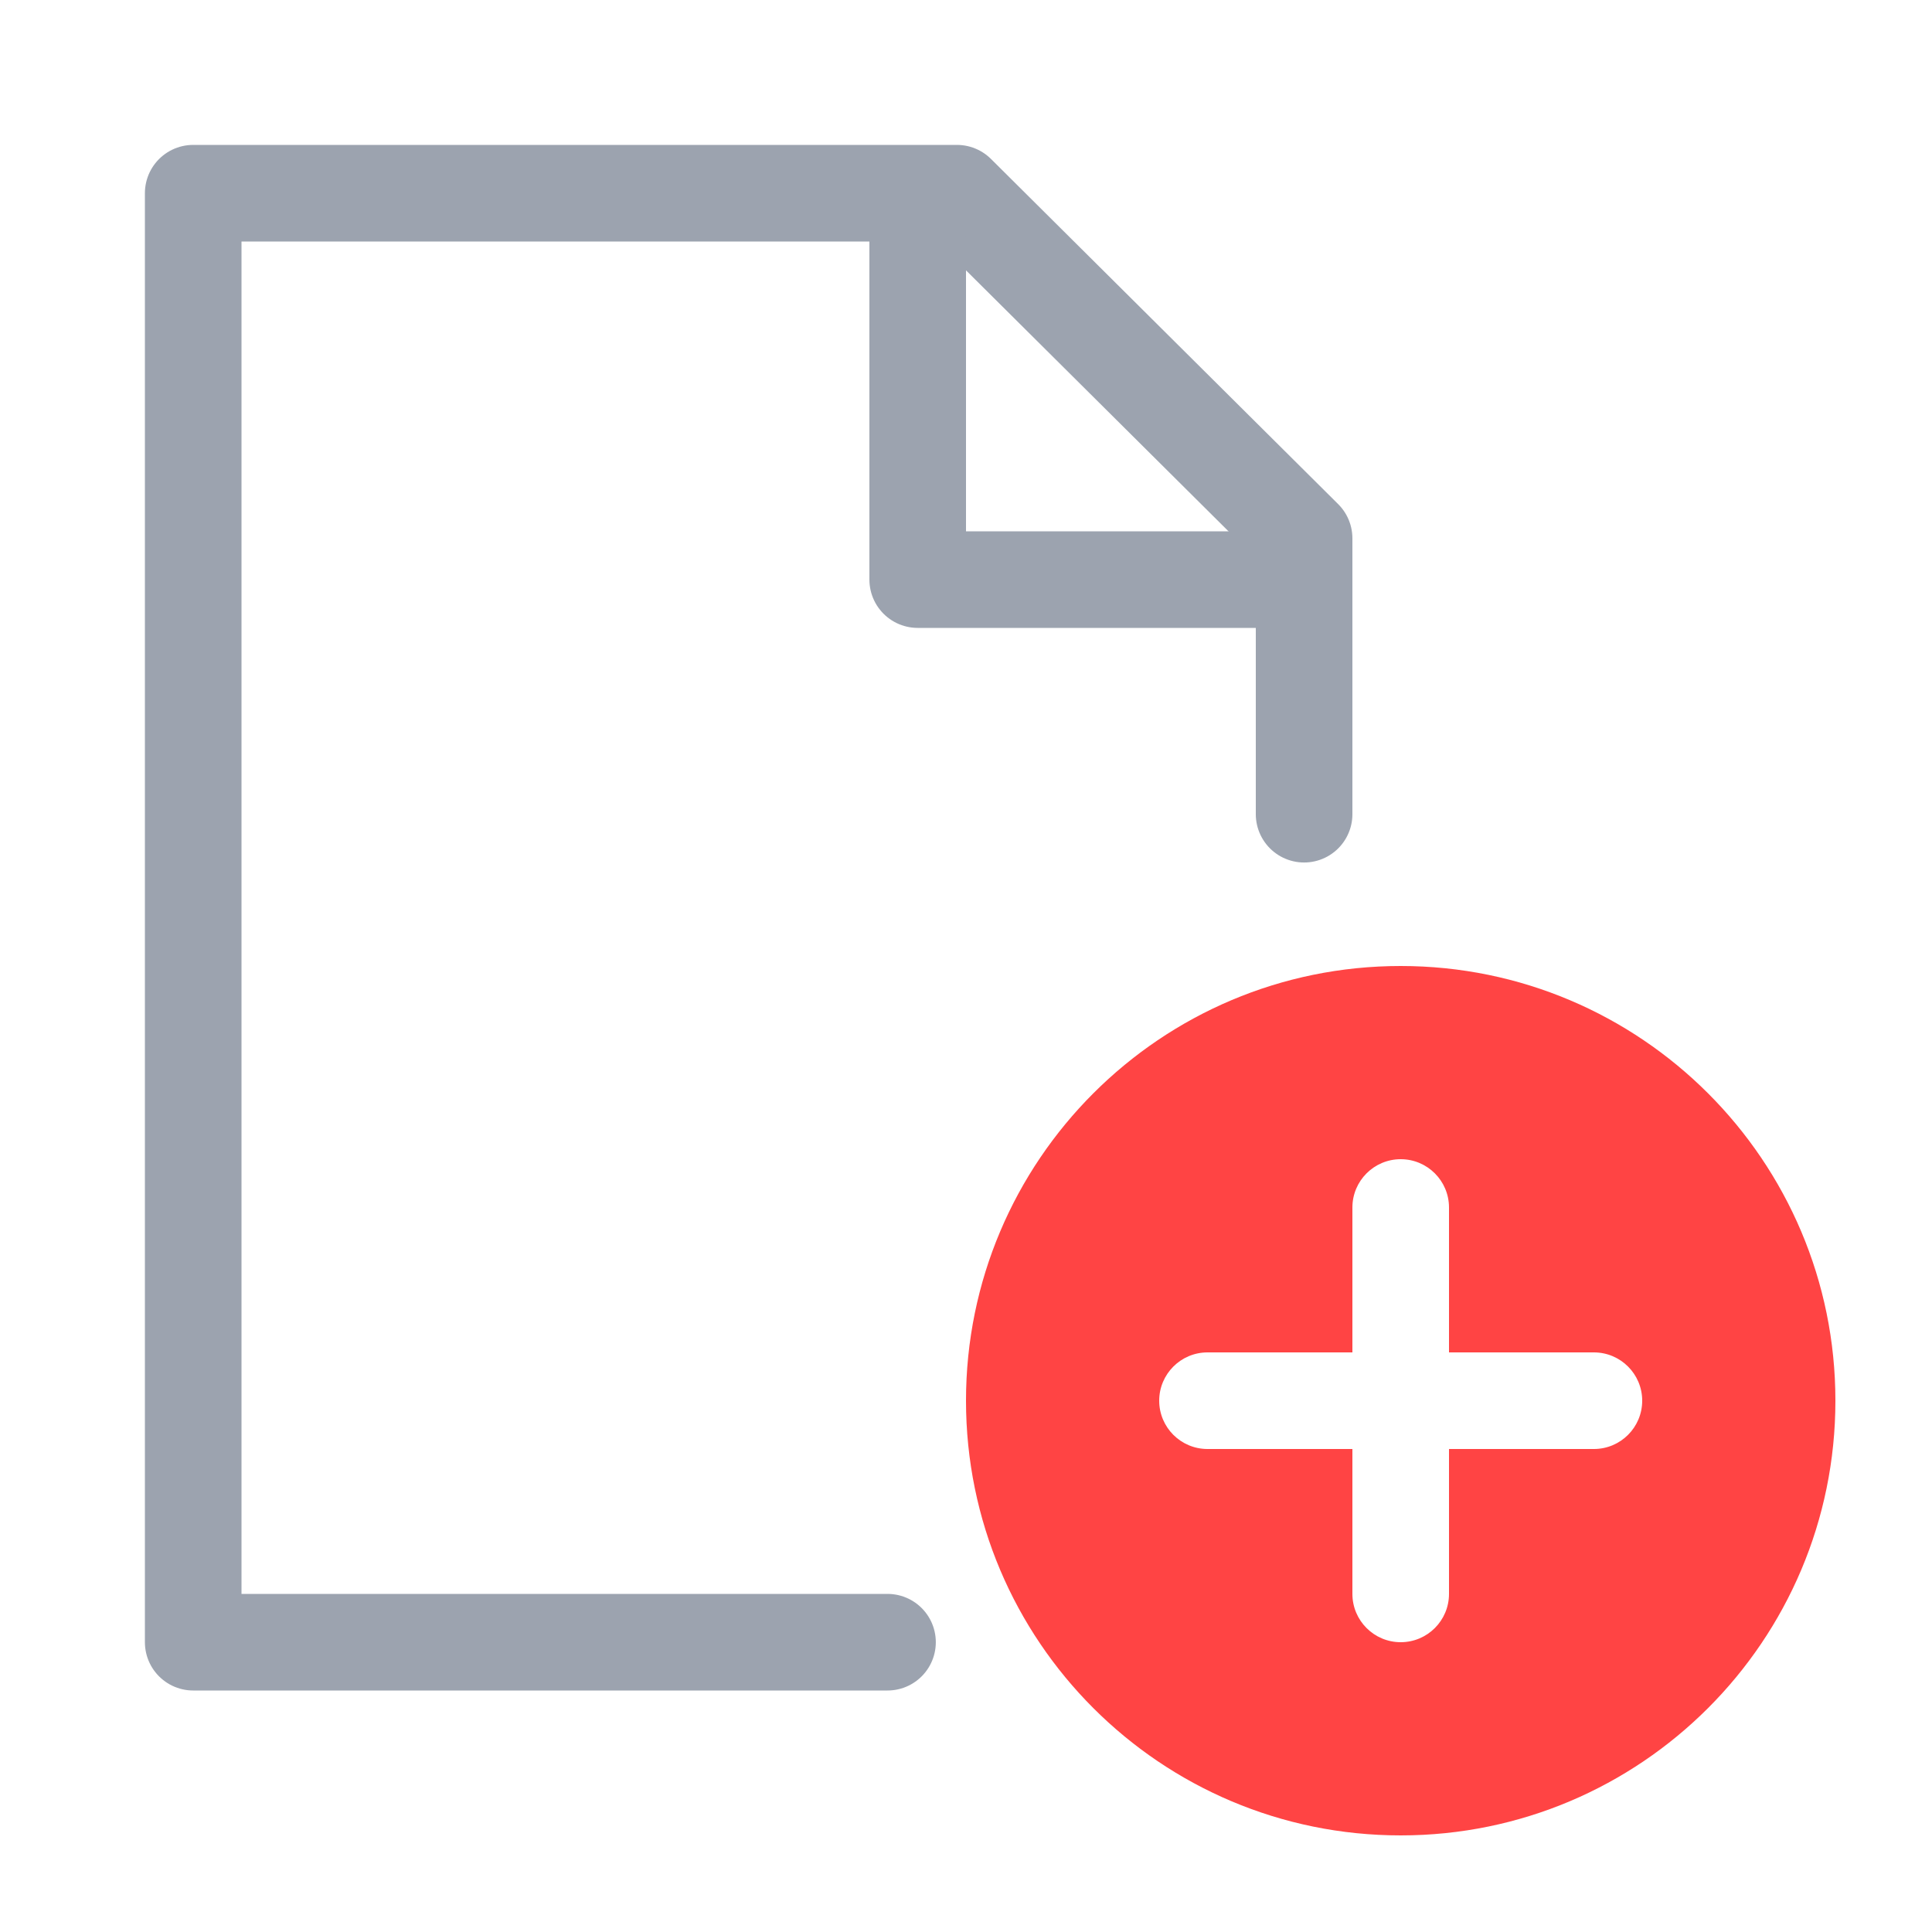 <svg width="40" height="40" viewBox="0 0 40 40" fill="none" xmlns="http://www.w3.org/2000/svg">
<path d="M18.375 34H4V4H19.812L27 11.146V16.857" stroke="#9CA3AF" stroke-width="2" stroke-linecap="round" stroke-linejoin="round"/>
<path d="M19 5V12H26" stroke="#9CA3AF" stroke-width="2" stroke-linecap="round" stroke-linejoin="round"/>
<path fill-rule="evenodd" clip-rule="evenodd" d="M29 38C33.969 38 38 33.971 38 29C38 24.03 33.969 20 29 20C24.029 20 20 24.03 20 29C20 33.971 24.029 38 29 38ZM29 24C29.552 24 30 24.448 30 25V28H33C33.552 28 34 28.448 34 29C34 29.552 33.552 30 33 30H30V33C30 33.552 29.552 34 29 34C28.448 34 28 33.552 28 33L28 30H25C24.448 30 24 29.552 24 29C24 28.448 24.448 28 25 28H28V25C28 24.448 28.448 24 29 24Z" fill="#FF4444"/>
</svg>
